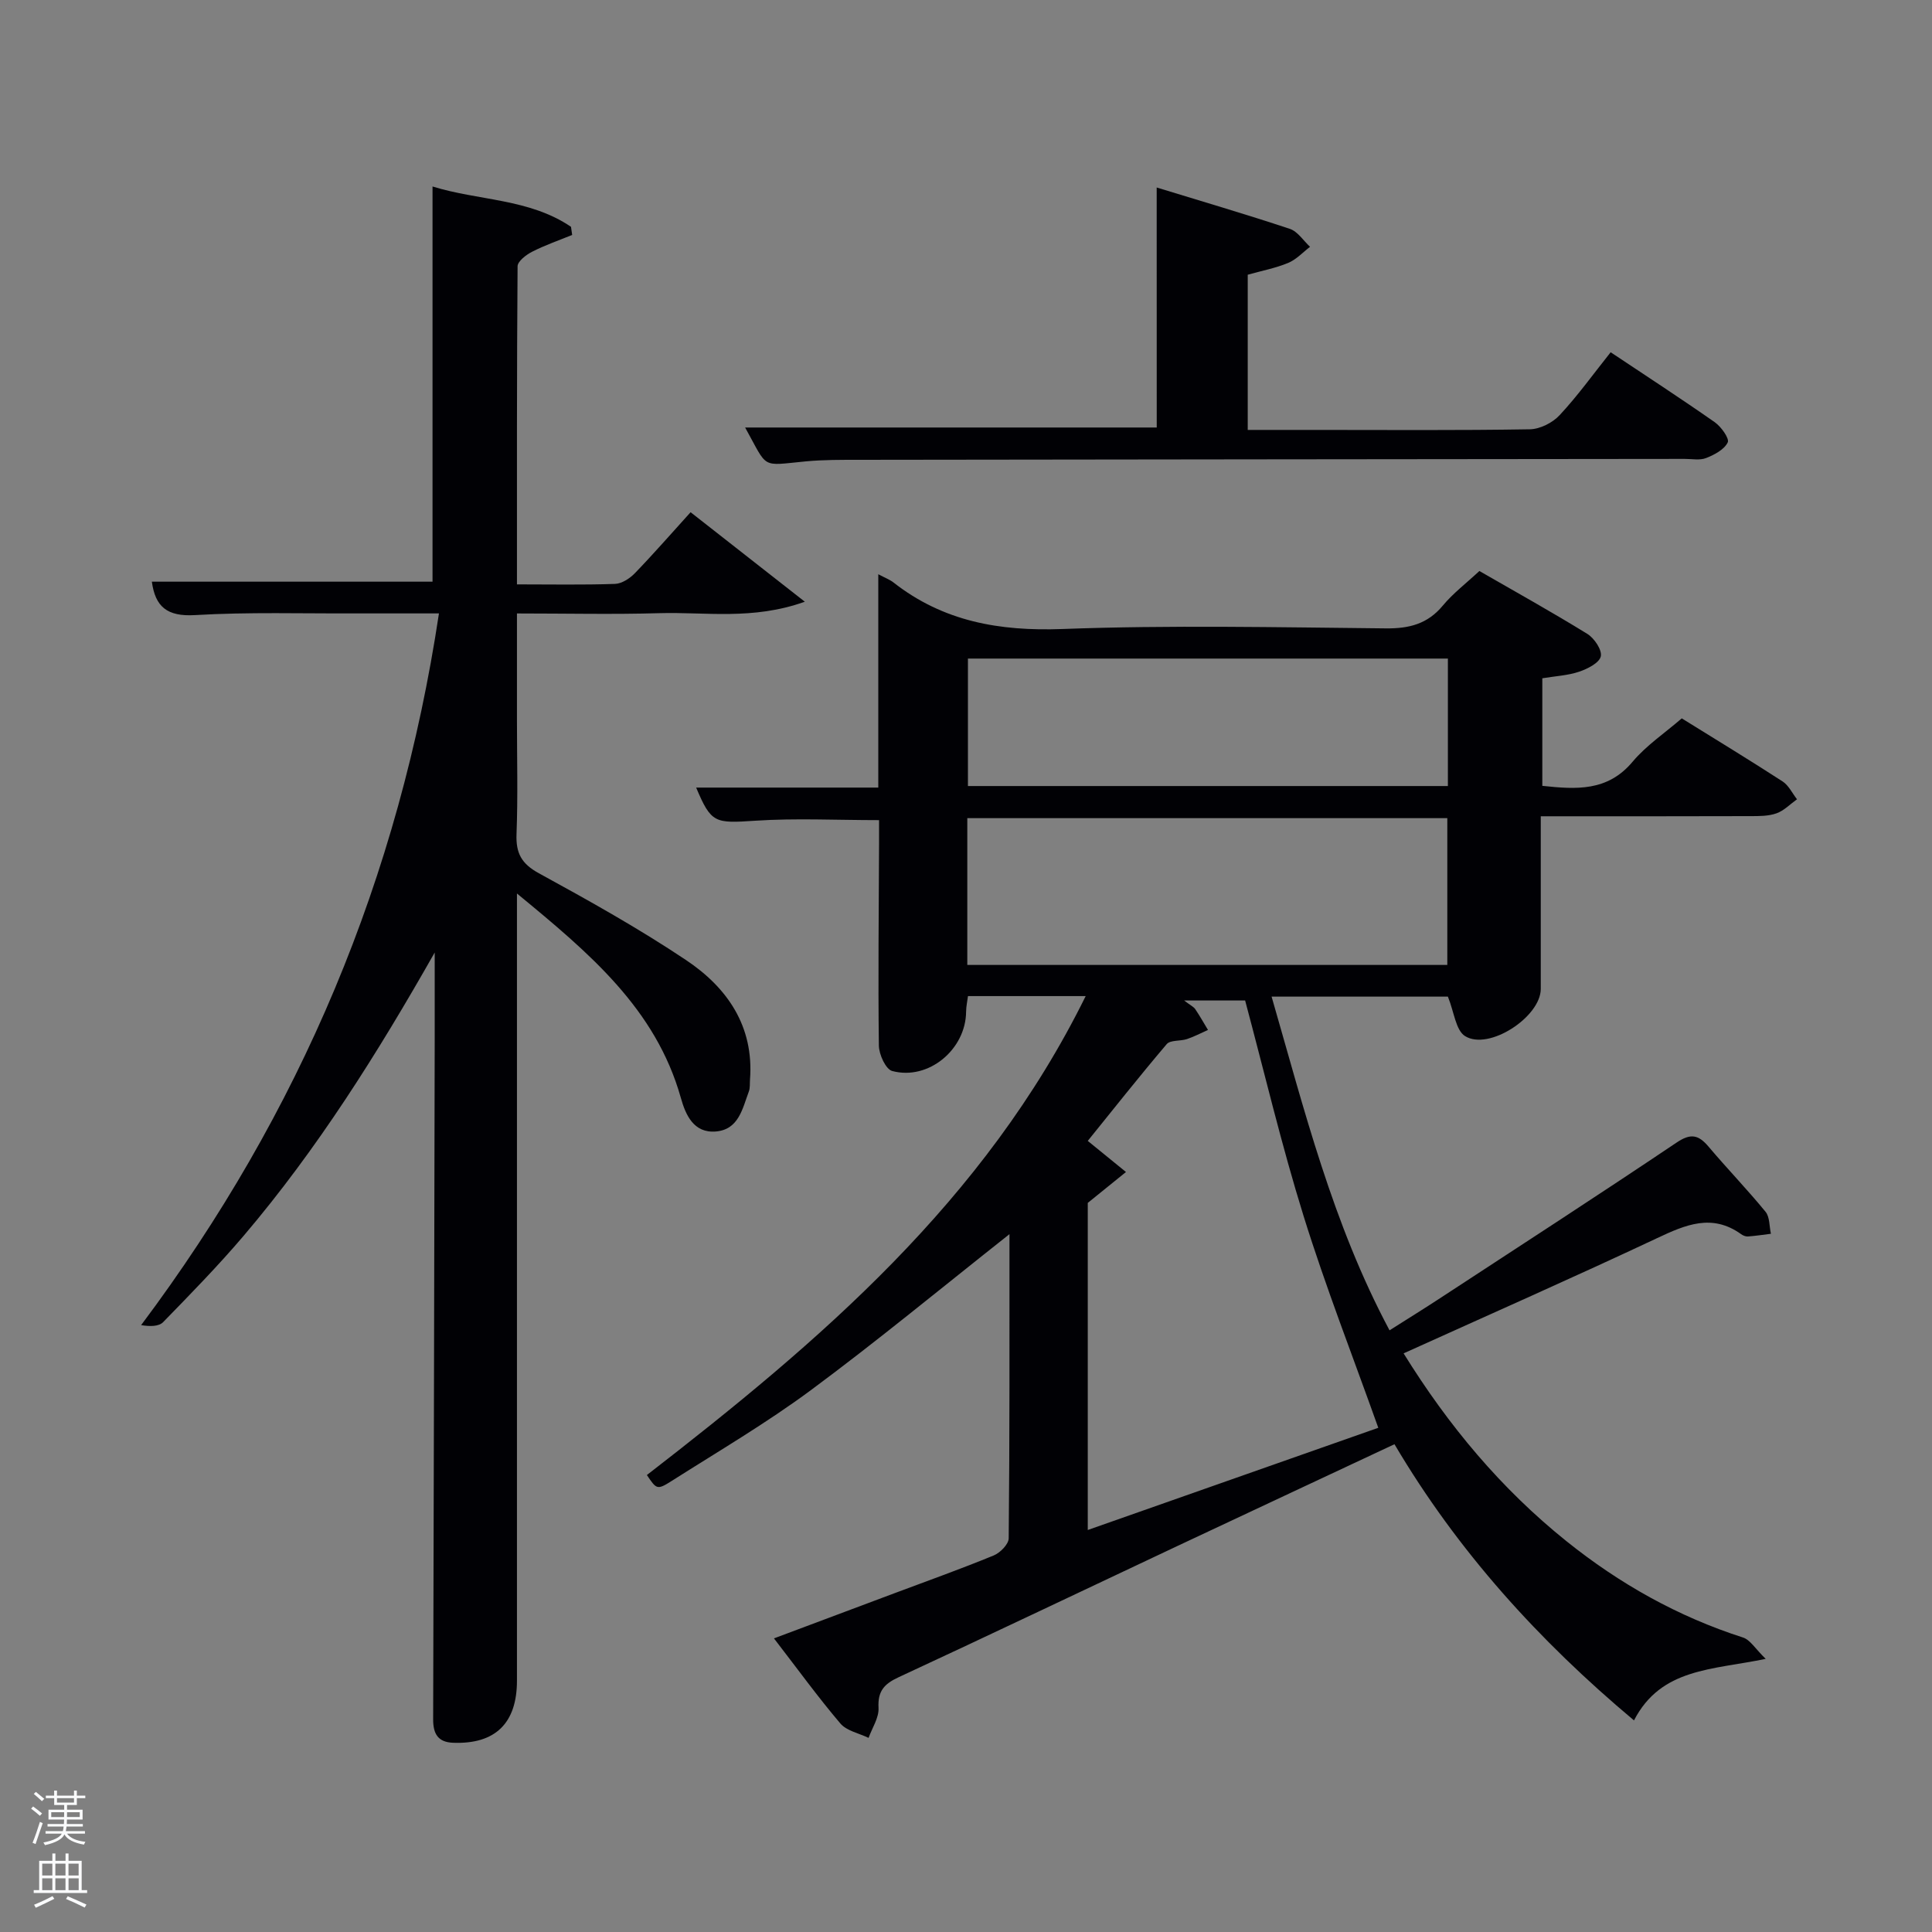 <svg enable-background="new 0 0 400 400" viewBox="0 0 400 400" xmlns="http://www.w3.org/2000/svg"><rect x="0" y="0" width="400" height="400" fill="#808080" stroke="none"/><path d="m6.44 374.46.42-.45c.65.47 1.27.95 1.85 1.44l-.45.49c-.65-.56-1.25-1.06-1.82-1.48m.93 7.33-.63-.26c.55-1.36 1.05-2.8 1.52-4.33.19.1.38.19.59.27-.46 1.29-.95 2.73-1.48 4.32m-.38-10.38.44-.42c.43.34 1.01.82 1.74 1.44l-.49.49c-.53-.51-1.09-1.01-1.69-1.51m2.5.35h1.72v-1.04h.59v1.04h3.52v-1.04h.59v1.04h1.75v.53h-1.75v1.42h-2.03v.97h3.22v2.03h-3.24c0 .35-.01.66-.03.93h3.32v.53h-3.37c-.03.27-.08.58-.15.94h3.96v.53h-3.71c.67.92 1.93 1.48 3.79 1.68-.13.24-.23.44-.29.59-2.13-.38-3.48-1.08-4.04-2.12-.43.97-1.77 1.72-4.03 2.23-.09-.19-.2-.37-.33-.55 2.1-.42 3.37-1.03 3.81-1.83h-3.36v-.53h3.58c.08-.29.13-.61.16-.94h-3.33v-.53h3.39c.02-.27.04-.58.04-.93h-3.23v-2.03h3.25v-.97h-2.07v-1.42h-1.73zm1.12 3.44v1h2.65c.01-.3.02-.44.02-.4v-.25-.35zm1.19-2h3.52v-.91h-3.52zm4.71 2h-2.63v.59c0 .15-.01.28-.01.4h2.64z" fill="#fafbfc"/><path d="m13.56 383.74h.63v1.52h2.72v6.07h1.13v.6h-11.06v-.6h1.13v-6.07h2.73v-1.52h.63v1.52h2.1v-1.52zm-2.69 8.83.38.56c-1.24.63-2.53 1.25-3.85 1.85-.1-.21-.21-.42-.34-.63 1.36-.55 2.63-1.15 3.81-1.78m-2.13-4.27h2.1v-2.45h-2.1zm0 3.04h2.1v-2.46h-2.1zm2.72-3.04h2.1v-2.45h-2.1zm0 3.04h2.1v-2.46h-2.1zm6.07 3.6c-1.41-.71-2.7-1.3-3.86-1.78l.35-.56c1.45.62 2.75 1.19 3.88 1.72zm-1.25-9.09h-2.1v2.45h2.1zm-2.09 5.49h2.1v-2.46h-2.1z" fill="#fafbfc"/><g fill="#010105"><path d="m209 255.52c-14.16 11.19-27.37 22.11-41.12 32.3-9.2 6.81-19.13 12.64-28.81 18.79-3.03 1.92-3.14 1.75-5.14-1.22 35.74-27.65 69.92-56.72 90.85-99.16-8.84 0-16.43 0-24.37 0-.13 1.04-.38 2.13-.39 3.22-.05 7.82-7.77 14.3-15.3 12.29-1.34-.36-2.74-3.43-2.76-5.27-.18-13.99-.01-27.99.04-41.98.01-1.63 0-3.27 0-4.69-8.8 0-17.25-.43-25.63.12-8.36.55-9.11.57-12.24-6.86h37.71c0-14.73 0-29.1 0-44.17 1.51.8 2.42 1.13 3.14 1.7 10.32 8.09 21.95 10.12 34.96 9.64 22.3-.83 44.65-.35 66.97-.13 4.83.05 8.65-.9 11.82-4.73 2.1-2.53 4.79-4.57 7.56-7.15 7.52 4.33 15.04 8.51 22.35 13.02 1.44.89 3.08 3.33 2.79 4.65-.3 1.35-2.73 2.58-4.46 3.17-2.32.79-4.87.91-7.65 1.37v22.27c6.98.74 13.49 1.22 18.69-4.99 2.84-3.38 6.67-5.94 10.18-8.98 7.12 4.42 14.06 8.64 20.88 13.06 1.26.82 2 2.44 2.98 3.69-1.4 1-2.68 2.35-4.24 2.91-1.66.59-3.58.58-5.39.58-14.29.05-28.58.03-43.42.03 0 12.19.01 23.96 0 35.74-.01 5.8-10.76 12.85-15.68 9.77-1.93-1.21-2.25-4.97-3.55-8.17-11.34 0-23.6 0-36.5 0 6.77 23.39 12.61 46.97 24.42 69.09 3.76-2.39 7.25-4.54 10.67-6.79 16.29-10.66 32.62-21.24 48.77-32.09 2.91-1.96 4.51-1.62 6.59.83 3.86 4.57 8.03 8.88 11.82 13.51.89 1.09.76 3.01 1.11 4.55-1.59.2-3.18.44-4.78.56-.45.03-1.01-.2-1.39-.48-6.03-4.32-11.5-1.95-17.39.82-17.26 8.12-34.72 15.82-52.49 23.86 9.32 15.04 20.23 28.06 33.71 38.88 11 8.83 23.08 15.62 36.56 19.95 1.5.48 2.56 2.35 4.7 4.42-11.04 2.31-21.65 1.86-27.27 12.74-19.71-16.51-36.54-35.08-49.59-57.18-15.25 7.15-30.12 14.1-44.98 21.09-19.24 9.06-38.44 18.22-57.74 27.18-2.95 1.37-4.29 2.88-4.1 6.32.11 2.03-1.32 4.14-2.06 6.21-1.98-.96-4.53-1.44-5.84-2.98-4.62-5.43-8.81-11.22-13.75-17.62 8.78-3.29 16.9-6.33 25.03-9.38 6.84-2.56 13.73-5.02 20.49-7.8 1.33-.55 3.07-2.32 3.08-3.54.21-20.78.16-41.57.16-62.97zm36.16-48.38c1.35 1.03 1.98 1.31 2.3 1.79.94 1.39 1.77 2.87 2.64 4.31-1.45.64-2.86 1.39-4.35 1.89-1.39.46-3.45.16-4.2 1.05-5.75 6.77-11.26 13.75-16.34 20.03 3.05 2.48 5.48 4.46 7.91 6.44-2.4 1.94-4.81 3.89-7.91 6.4v67.72c20.41-7.18 40.5-14.25 60.15-21.16-5.28-14.82-10.89-29.14-15.45-43.79-4.57-14.68-8.1-29.68-12.12-44.68-3.8 0-7.61 0-12.63 0zm54.49-7.36c0-10.42 0-20.47 0-30.39-33.39 0-66.42 0-99.38 0v30.39zm.12-63.43c-33.43 0-66.46 0-99.37 0v26.39h99.37c0-8.85 0-17.44 0-26.39z"/><path d="m90 197.21c-11.82 20.83-24.27 40.67-39.54 58.63-5.28 6.21-10.99 12.05-16.68 17.89-.9.92-2.73.93-4.56.62 32.97-44.01 53.41-92.61 61.66-147.35-6.5 0-11.78-.02-17.05 0-11.17.05-22.36-.31-33.48.35-5.78.34-8.21-1.76-8.91-6.92h58.11c0-26.88 0-53.93 0-81.82 9.53 2.96 20.01 2.47 28.67 8.35.08.56.16 1.12.24 1.68-2.78 1.14-5.63 2.12-8.29 3.48-1.24.63-3 1.98-3.01 3.01-.17 21.79-.13 43.57-.13 65.86 7.07 0 13.69.13 20.3-.1 1.42-.05 3.08-1.14 4.13-2.23 3.91-4.05 7.62-8.31 11.52-12.61 8.17 6.4 15.29 11.98 23.65 18.53-10.81 3.87-20.58 2.09-30.11 2.37-9.63.28-19.27.06-29.49.06v22.18c0 7.83.21 15.67-.09 23.5-.15 3.94 1.02 6.14 4.63 8.11 10.35 5.66 20.69 11.43 30.48 17.98 8.51 5.69 14.07 13.68 13.23 24.72-.06.83.04 1.73-.24 2.48-1.32 3.53-2.09 7.87-6.8 8.28-4.65.41-6.31-3.5-7.28-6.96-5.2-18.48-18.96-29.99-33.93-42.31v5.99 156.99c0 8.81-4.49 13.19-13.24 12.85-3.05-.12-4.12-1.78-4.11-4.84.14-46.99.22-93.98.32-140.98.01-5.93 0-11.86 0-17.79z"/><path d="m239.48 38.82c9.23 2.83 18.45 5.53 27.56 8.56 1.63.54 2.81 2.44 4.19 3.72-1.49 1.14-2.84 2.63-4.52 3.33-2.56 1.07-5.36 1.6-8.38 2.45v32.13h13.93c14.83 0 29.66.12 44.48-.13 2.11-.04 4.71-1.35 6.17-2.93 3.73-4 6.94-8.48 10.56-13.02 7.27 4.85 14.5 9.55 21.56 14.49 1.32.93 3.06 3.37 2.68 4.17-.71 1.48-2.75 2.56-4.47 3.24-1.31.52-2.96.17-4.46.18-56.98.06-113.96.11-170.94.19-3.66 0-7.34-.02-10.98.32-9.5.9-7.75 1.68-12.59-7.01h85.22c-.01-16.28-.01-32.79-.01-49.69z"/></g></svg>